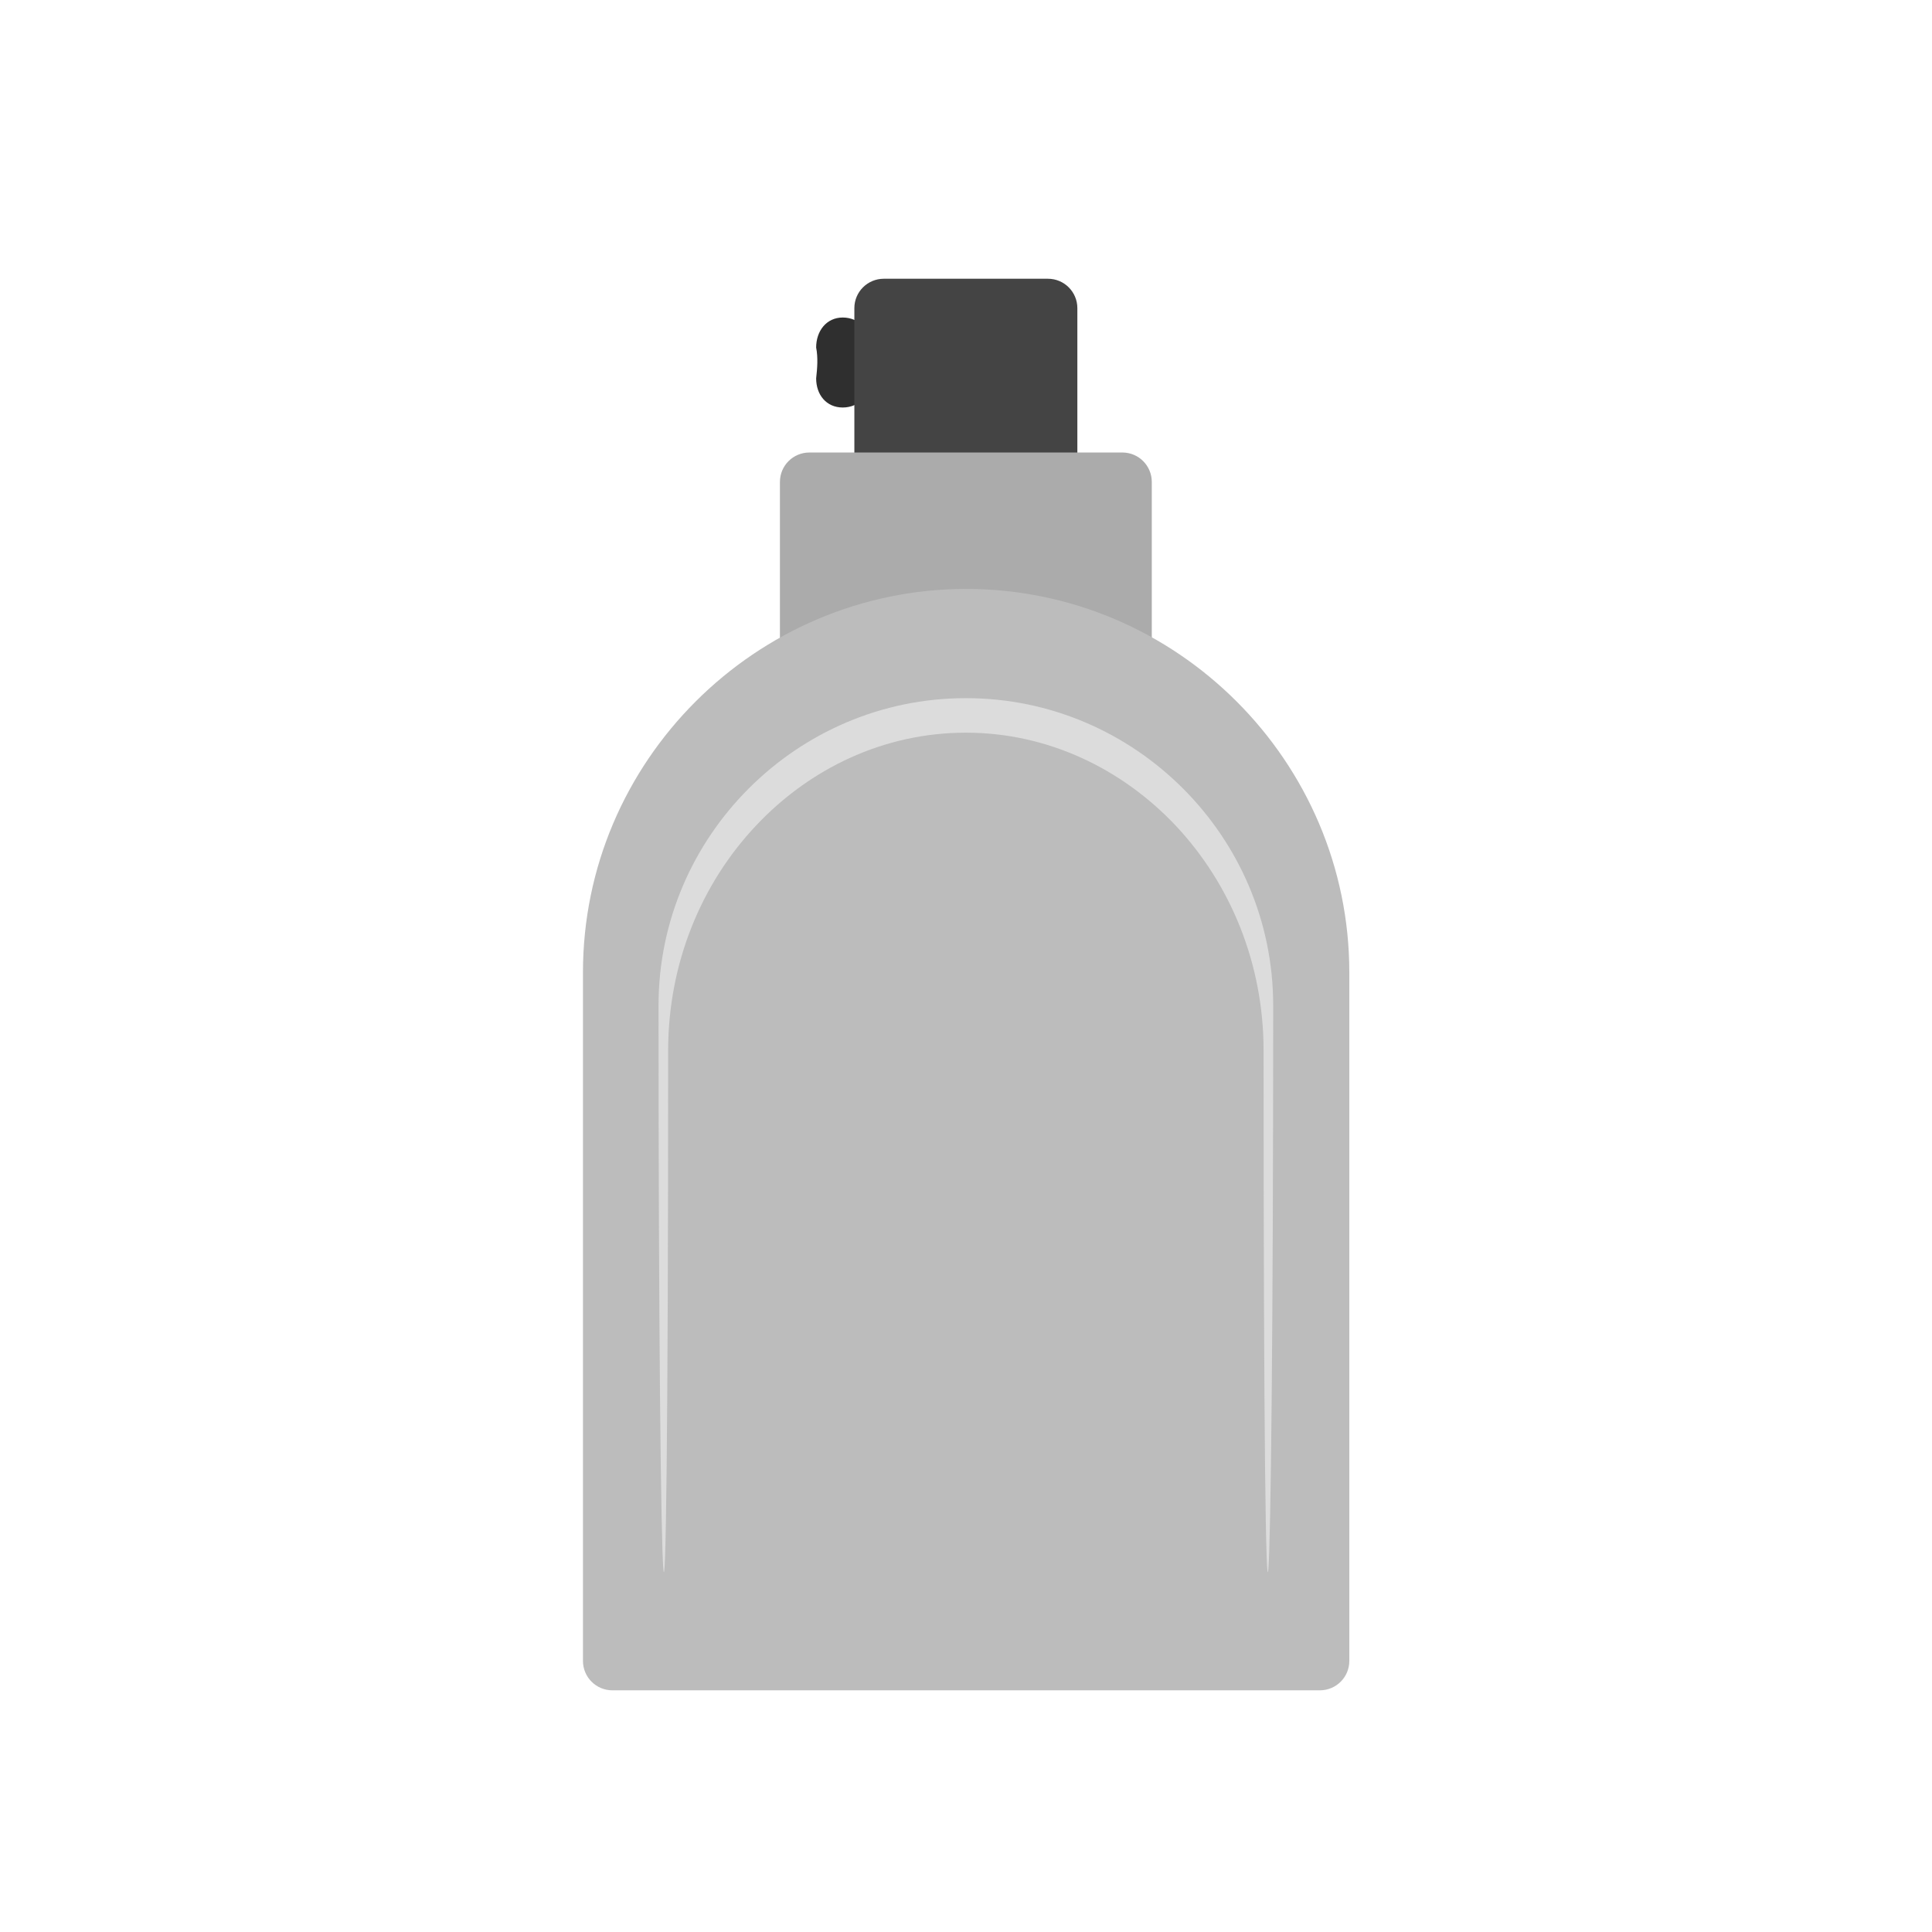 <?xml version="1.0" encoding="UTF-8"?>
<!DOCTYPE svg PUBLIC "-//W3C//DTD SVG 1.1//EN" "http://www.w3.org/Graphics/SVG/1.1/DTD/svg11.dtd">
<!-- Creator: CorelDRAW -->
<svg xmlns="http://www.w3.org/2000/svg" xml:space="preserve" width="6.827in" height="6.827in" style="shape-rendering:geometricPrecision; text-rendering:geometricPrecision; image-rendering:optimizeQuality; fill-rule:evenodd; clip-rule:evenodd"
viewBox="0 0 6.827 6.827"
 xmlns:xlink="http://www.w3.org/1999/xlink">
 <defs>
  <style type="text/css">
   <![CDATA[
    .fil5 {fill:none}
    .fil0 {fill:#2F2F2F;fill-rule:nonzero}
    .fil1 {fill:#444444;fill-rule:nonzero}
    .fil2 {fill:#ABABAB;fill-rule:nonzero}
    .fil3 {fill:#BCBCBC;fill-rule:nonzero}
    .fil4 {fill:gainsboro;fill-rule:nonzero}
   ]]>
  </style>
 </defs>
 <g id="Layer_x0020_1">
  <path class="fil0" d="M3.082 1.226c0,-0.058 -0.047,-0.104 -0.104,-0.104 -0.058,0 -0.094,0.048 -0.094,0.106 0.007,0.036 0.004,0.073 0,0.109 0,0.058 0.036,0.103 0.094,0.103 0.058,0 0.104,-0.047 0.104,-0.104l0 -0.109z"/>
  <path class="fil1" d="M3.123 0.985l0.58 0c0.058,0 0.104,0.047 0.104,0.104l0 0.614c0,0.058 -0.047,0.104 -0.104,0.104l-0.58 0c-0.058,0 -0.104,-0.047 -0.104,-0.104l0 -0.614c0,-0.058 0.047,-0.104 0.104,-0.104z"/>
  <path class="fil2" d="M2.861 1.599l1.105 0c0.058,0 0.104,0.047 0.104,0.104l0 0.562c-0.202,-0.102 -0.426,-0.157 -0.657,-0.157 -0.231,0 -0.455,0.055 -0.657,0.157l0 -0.562c0,-0.058 0.047,-0.104 0.104,-0.104z"/>
  <path class="fil3" d="M3.413 2.081l3.93701e-006 0c0.373,0 0.711,0.152 0.957,0.398 0.245,0.245 0.398,0.584 0.398,0.957l0 2.433c0,0.058 -0.047,0.104 -0.104,0.104l-2.5 0c-0.058,0 -0.104,-0.047 -0.104,-0.104l0 -2.433c0,-0.373 0.152,-0.711 0.398,-0.957 0.245,-0.245 0.584,-0.398 0.957,-0.398z"/>
  <path class="fil4" d="M3.413 2.467l3.93701e-006 0c0.299,0 0.57,0.122 0.767,0.319 0.197,0.197 0.319,0.468 0.319,0.767 0,2.305 -0.034,2.951 -0.034,0.159 0,-0.309 -0.118,-0.589 -0.309,-0.793 -0.191,-0.203 -0.454,-0.33 -0.743,-0.33l-3.93701e-006 0c-0.289,0 -0.552,0.126 -0.743,0.33 -0.191,0.203 -0.309,0.484 -0.309,0.793 0,2.792 -0.034,2.146 -0.034,-0.159 0,-0.299 0.122,-0.57 0.319,-0.767 0.197,-0.197 0.468,-0.319 0.767,-0.319z"/>
  <rect class="fil5" width="6.827" height="6.827"/>
 </g>
</svg>

